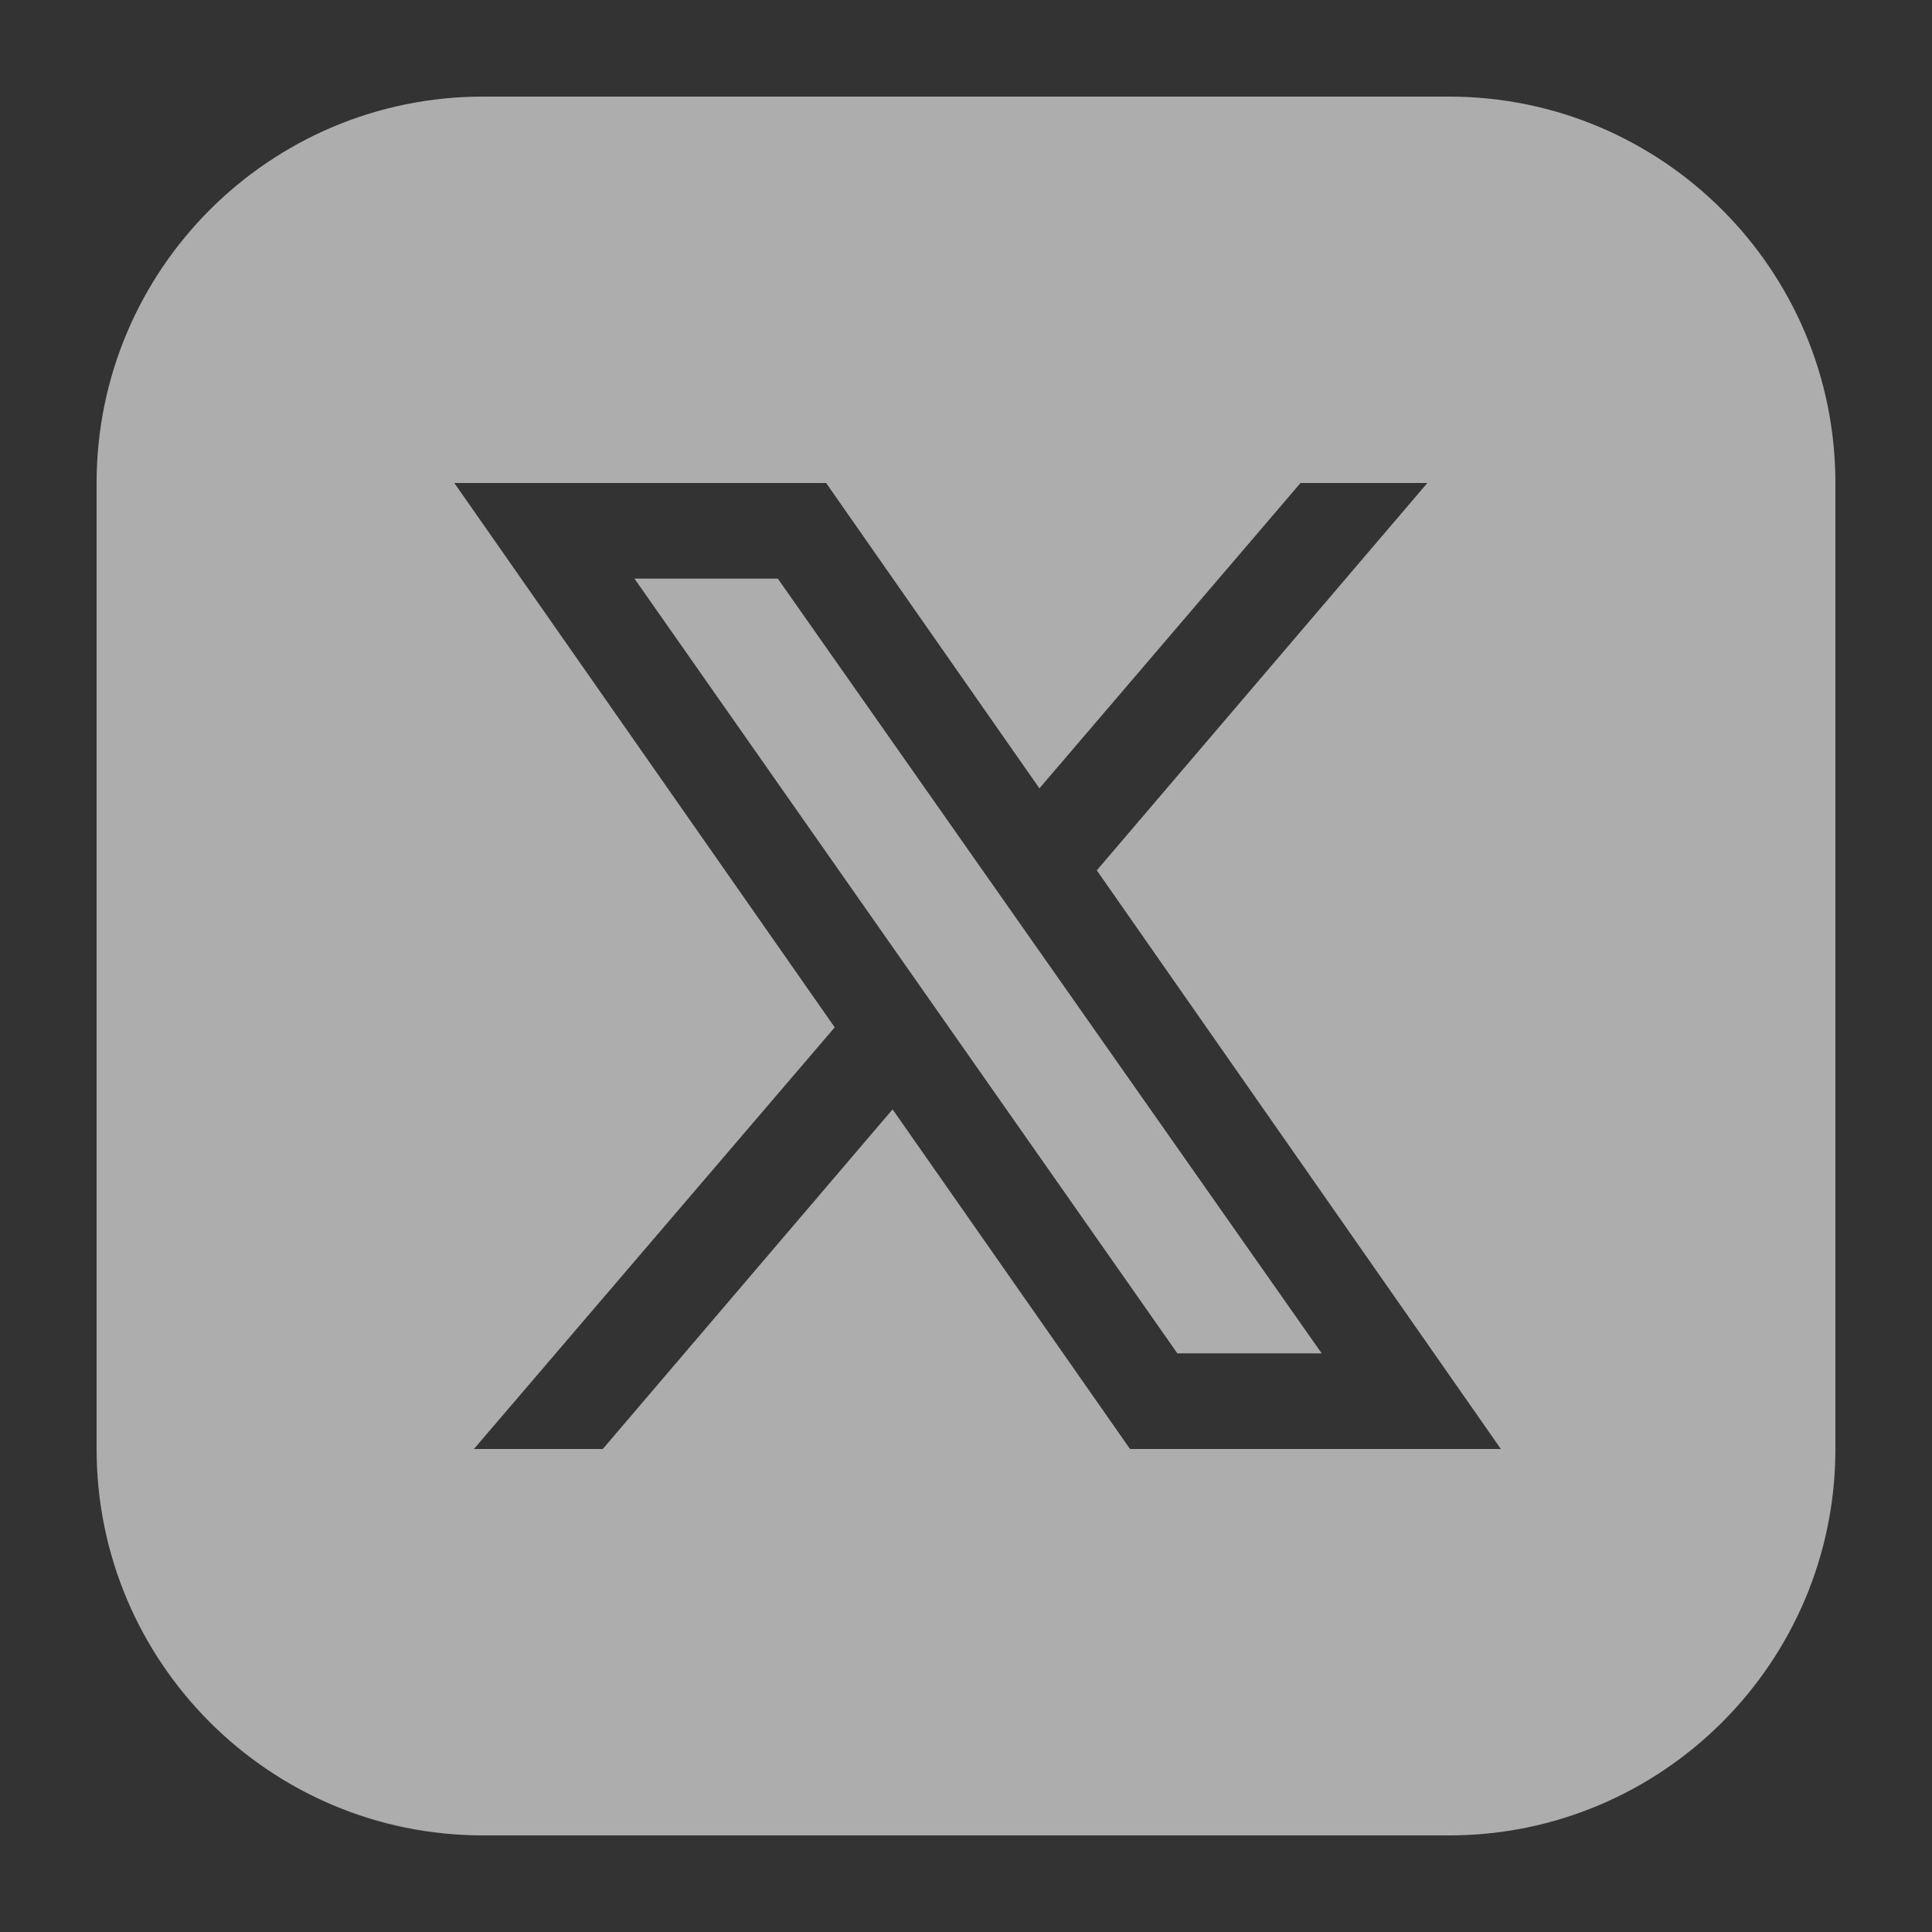 <svg width="20" height="20" viewBox="0 0 20 20" fill="none" xmlns="http://www.w3.org/2000/svg">
    <rect x="0" y="0" width="20" height="20" fill="#333333" stroke="none"/>
    <path
        d="M8.052 5.99L13.682 14.01H12.188L6.568 5.99H8.052ZM19 5V15C19 17.208 17.208 19 15 19H5C2.792 19 1 17.208 1 15V5C1 2.792 2.792 1 5 1H15C17.208 1 19 2.792 19 5ZM15.537 15L11.354 9.01L14.776 5H13.463L10.76 8.161L8.552 5H4.703L8.641 10.635L4.906 15H6.24L9.24 11.484L11.698 15H15.537Z"
        fill="white" fill-opacity="0.6" />
</svg>